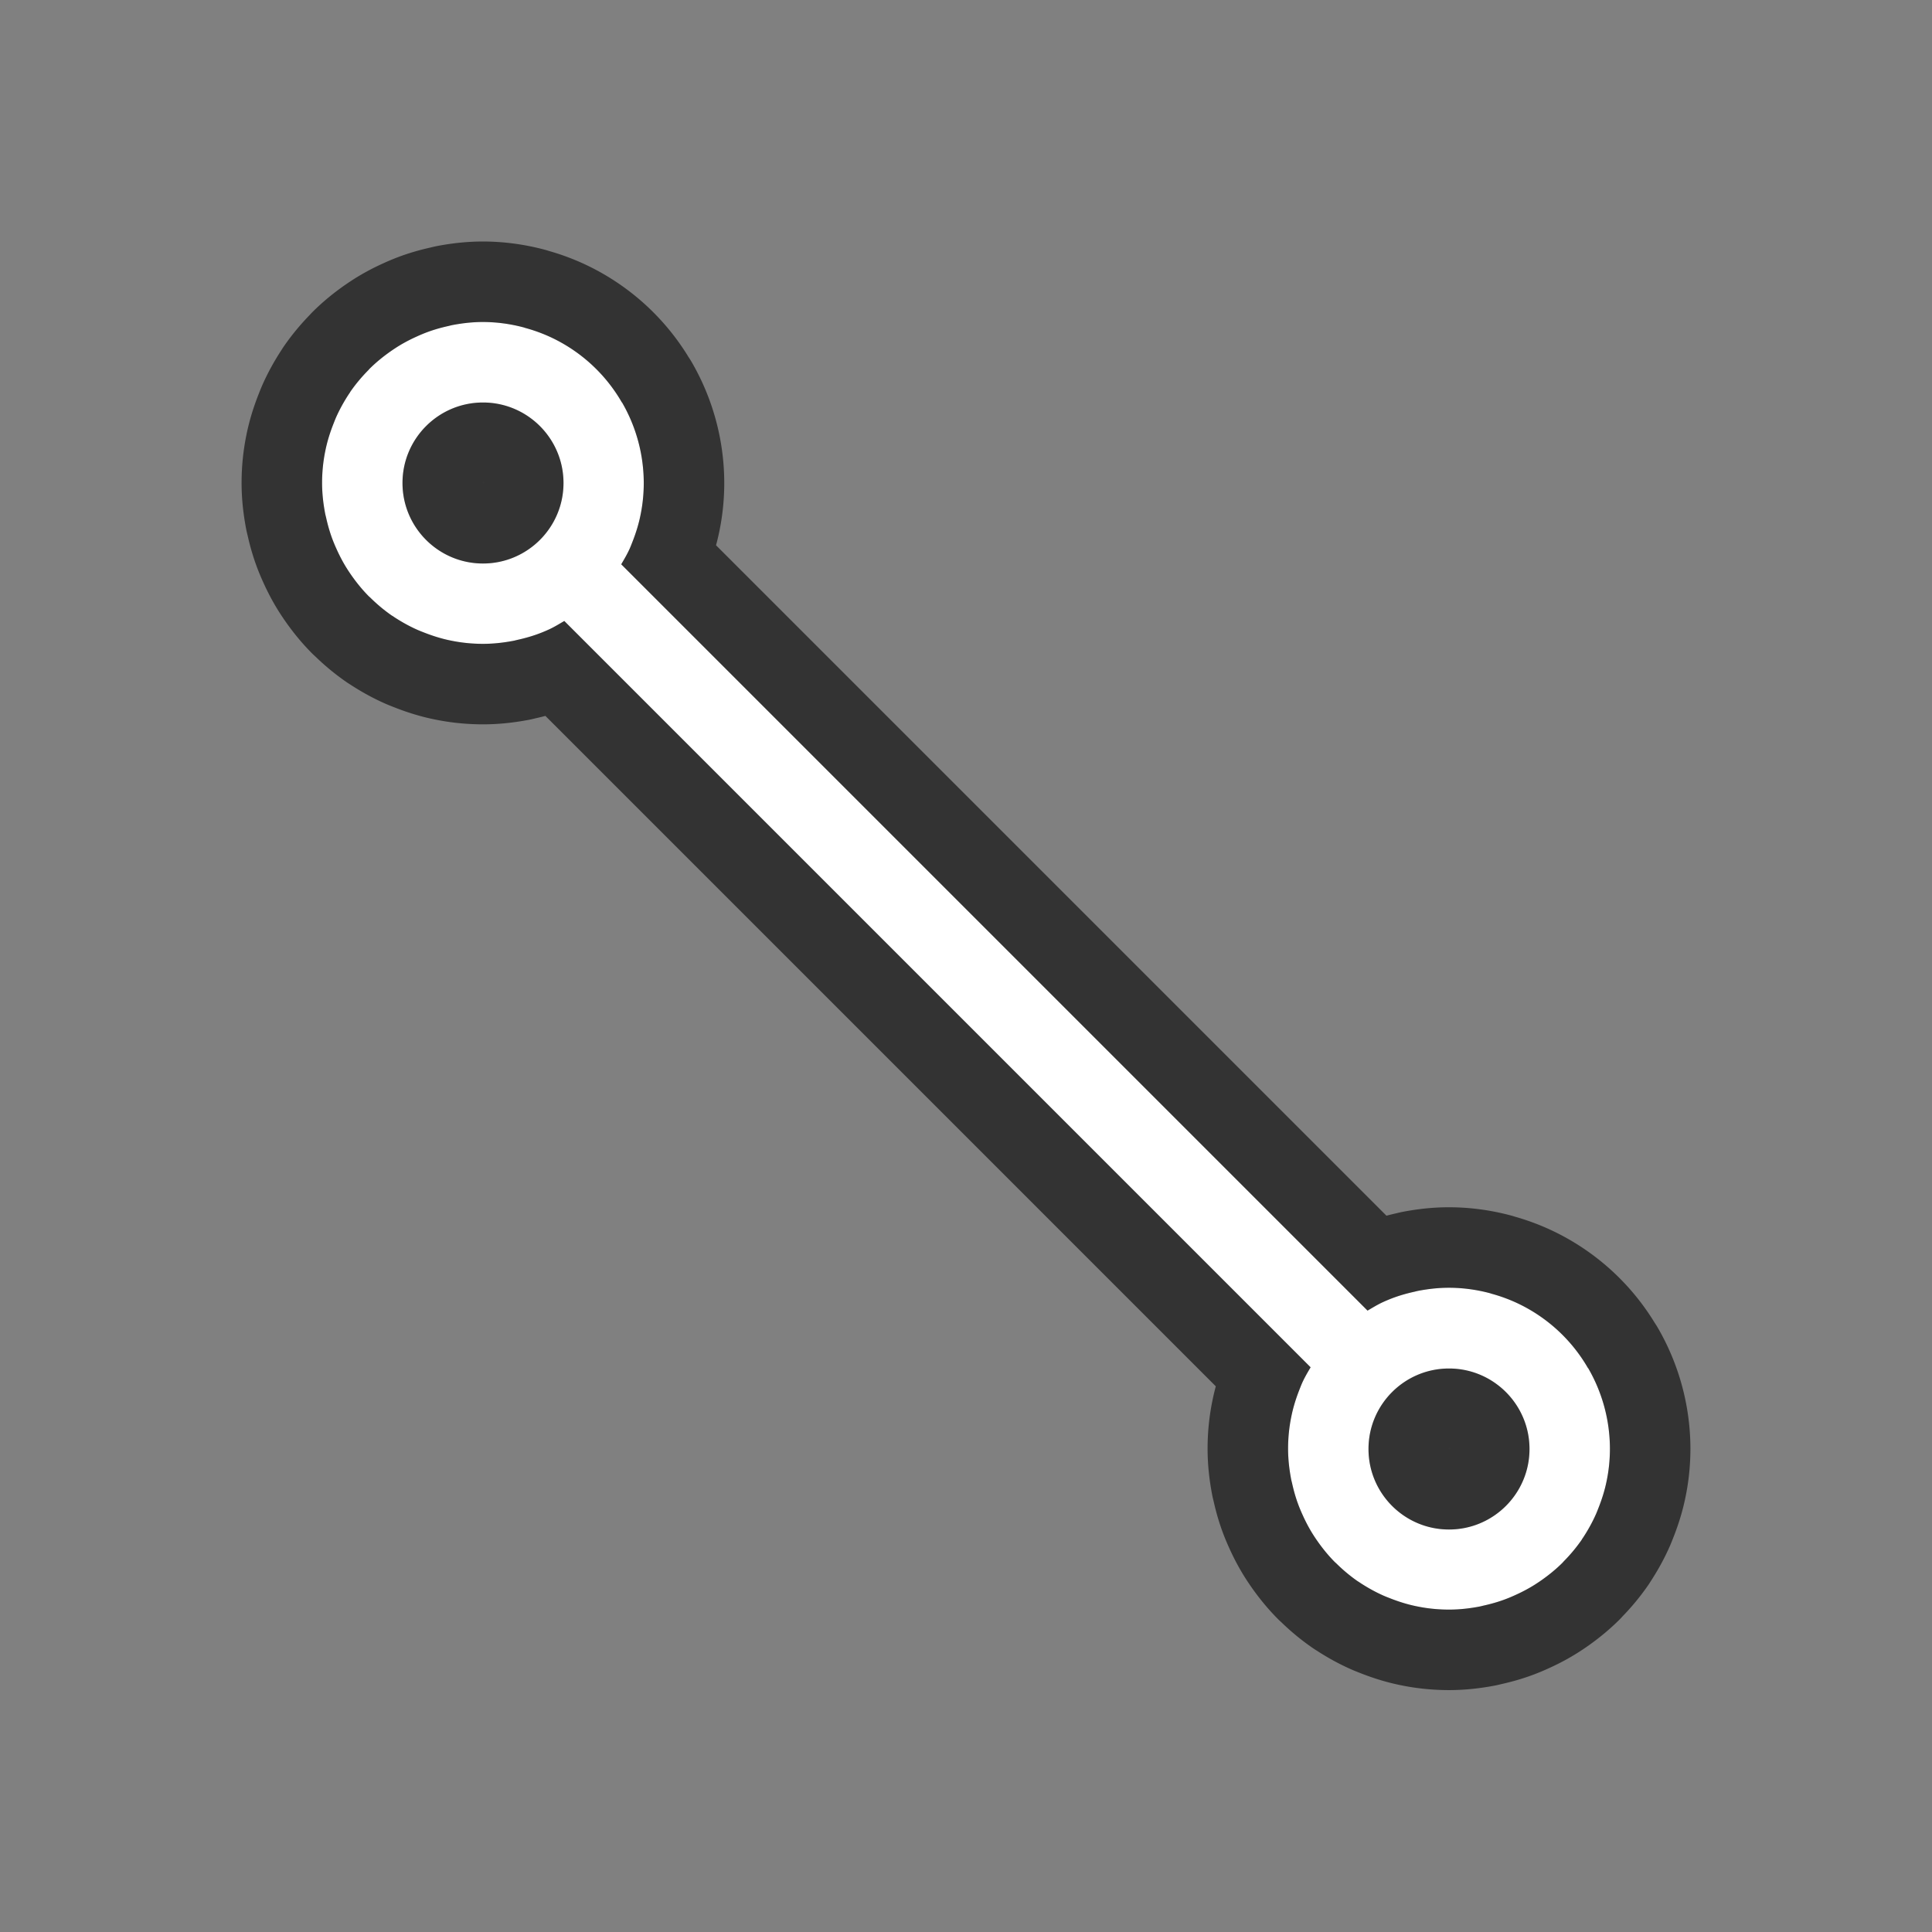 <?xml version="1.0" encoding="UTF-8" standalone="no"?>
<svg
   xmlns:dc="http://purl.org/dc/elements/1.1/"
   xmlns:cc="http://creativecommons.org/ns#"
   xmlns:rdf="http://www.w3.org/1999/02/22-rdf-syntax-ns#"
   xmlns:svg="http://www.w3.org/2000/svg"
   xmlns="http://www.w3.org/2000/svg"
   xmlns:sodipodi="http://sodipodi.sourceforge.net/DTD/sodipodi-0.dtd"
   xmlns:inkscape="http://www.inkscape.org/namespaces/inkscape"
   viewBox="0 0 24 24"
   version="1.1"
   id="svg4"
   sodipodi:docname="lc_connectorline.svg"
   inkscape:export-filename="/home/jupiter007/Libreoffice yaru theme fullcolor/build/cmd/lc_connectorline.png"
   inkscape:export-xdpi="96"
   inkscape:export-ydpi="96"
   inkscape:version="0.92.5 (2060ec1f9f, 2020-04-08)">
  <rect x="0" y="0" width="24" height="24" fill="#808080" stroke="none"/>
  <defs
     id="defs8" />
  <sodipodi:namedview
     pagecolor="#ffffff"
     bordercolor="#666666"
     borderopacity="1"
     objecttolerance="10"
     gridtolerance="10"
     guidetolerance="10"
     inkscape:pageopacity="0"
     inkscape:pageshadow="2"
     inkscape:window-width="1920"
     inkscape:window-height="1011"
     id="namedview6"
     showgrid="false"
     inkscape:zoom="19.666667"
     inkscape:cx="1.6152726"
     inkscape:cy="12.550191"
     inkscape:window-x="0"
     inkscape:window-y="32"
     inkscape:window-maximized="1"
     inkscape:current-layer="svg4" />
  <path
     style="fill:#000000;stroke:#000000;opacity:0.6;stroke-width:2;stroke-miterlimit:4;stroke-dasharray:none;stroke-linejoin:round"
     id="path817"
     fill="#232629"
     d="m6 4c-.132 0-.26.015-.385.039a2 2 0 0 0 -.041.01c-.11.024-.218.056-.32.098a2 2 0 0 0 -.076.033c-.098.044-.193.095-.281.154a2 2 0 0 0 -.037.025c-.095.066-.185.139-.268.221-.006.006-.011.013-.018.02-.083.084-.158.174-.225.271a2 2 0 0 0 0 .002 2 2 0 0 0 -.021.031c-.059.091-.112.187-.156.287a2 2 0 0 0 -.025.062c-.044.11-.081.225-.105.344-.027.13-.041.264-.041.402 0 .132.015.26.039.385a2 2 0 0 0 .01.041c.024.11.056.218.098.32a2 2 0 0 0 .033.076c.044.098.095.193.154.281a2 2 0 0 0 .025.037c.066.095.139.185.221.268.006.006.013.011.02.018.084.083.174.158.271.225h.002a2 2 0 0 0 .031.021c.091.059.187.112.287.156a2 2 0 0 0 .062.025c.11.044.225.081.344.105.13.027.264.041.402.041.132 0 .26-.015.385-.039a2 2 0 0 0 .041-.01c.11-.024.218-.056.32-.098a2 2 0 0 0 .076-.033c.065-.03.126-.068.188-.104l9.271 9.271c-.039.066-.078.132-.109.203a2 2 0 0 0 -.025.062c-.044.11-.081.225-.105.344-.027.13-.041.264-.041.402 0 .132.015.26.039.385a2 2 0 0 0 .01.041c.024.11.056.218.098.32a2 2 0 0 0 .033.076c.044.098.095.193.154.281a2 2 0 0 0 .025.037c.066.095.139.185.221.268.006.006.013.011.02.018.084.083.174.158.271.225h.002a2 2 0 0 0 .031.021c.091.059.187.112.287.156a2 2 0 0 0 .062.025c.11.044.225.081.344.105.13.027.264.041.402.041.132 0 .26-.015.385-.039a2 2 0 0 0 .041-.01c.11-.024.218-.056.32-.098a2 2 0 0 0 .076-.033c.098-.044.193-.095.281-.154a2 2 0 0 0 .037-.025c.095-.066.185-.139.268-.221a2 2 0 0 0 .018-.02c.083-.084.158-.174.225-.271a2 2 0 0 0 0-.002 2 2 0 0 0 .021-.031c.059-.091.112-.187.156-.287a2 2 0 0 0 .025-.062c.044-.11.081-.225.105-.344.027-.13.041-.264.041-.402a2 2 0 0 0 -.27-1 2 2 0 0 0 -.002 0c-.178-.309-.432-.558-.73-.73-.147-.085-.304-.15-.469-.195a2 2 0 0 0 -.018-.006c-.165-.044-.337-.068-.512-.068-.132 0-.26.015-.385.039a2 2 0 0 0 -.041.01c-.11.024-.218.056-.32.098a2 2 0 0 0 -.076.033c-.065.03-.126.068-.188.104l-9.271-9.271c.039-.066.078-.132.109-.203a2 2 0 0 0 .025-.062c.044-.11.081-.225.105-.344.027-.13.041-.264.041-.402a2 2 0 0 0 -.27-1 2 2 0 0 0 -.002 0c-.178-.309-.432-.558-.73-.73-.147-.085-.304-.15-.469-.195a2 2 0 0 0 -.018-.006c-.165-.044-.337-.068-.512-.068zm0 1c.552 0 1 .448 1 1s-.448 1-1 1-1-.448-1-1 .448-1 1-1zm12 12c.552 0 1 .448 1 1s-.448 1-1 1-1-.448-1-1 .448-1 1-1z" />
  <path
     d="m6 4c-.132 0-.26.015-.385.039a2 2 0 0 0 -.041.01c-.11.024-.218.056-.32.098a2 2 0 0 0 -.076.033c-.098.044-.193.095-.281.154a2 2 0 0 0 -.037.025c-.095.066-.185.139-.268.221-.006.006-.011.013-.018.02-.083.084-.158.174-.225.271a2 2 0 0 0 0 .002 2 2 0 0 0 -.021.031c-.059.091-.112.187-.156.287a2 2 0 0 0 -.025.062c-.044.11-.081.225-.105.344-.027.13-.041.264-.041.402 0 .132.015.26.039.385a2 2 0 0 0 .01.041c.024.11.056.218.098.32a2 2 0 0 0 .033.076c.044.098.095.193.154.281a2 2 0 0 0 .025.037c.066.095.139.185.221.268.006.006.013.011.02.018.084.083.174.158.271.225h.002a2 2 0 0 0 .031.021c.091.059.187.112.287.156a2 2 0 0 0 .062.025c.11.044.225.081.344.105.13.027.264.041.402.041.132 0 .26-.015.385-.039a2 2 0 0 0 .041-.01c.11-.024.218-.056.32-.098a2 2 0 0 0 .076-.033c.065-.03.126-.068.188-.104l9.271 9.271c-.039.066-.078.132-.109.203a2 2 0 0 0 -.025.062c-.044.11-.081.225-.105.344-.027.13-.041.264-.041.402 0 .132.015.26.039.385a2 2 0 0 0 .01.041c.024.11.056.218.098.32a2 2 0 0 0 .033.076c.044.098.095.193.154.281a2 2 0 0 0 .025.037c.066.095.139.185.221.268.006.006.013.011.02.018.084.083.174.158.271.225h.002a2 2 0 0 0 .031.021c.091.059.187.112.287.156a2 2 0 0 0 .062.025c.11.044.225.081.344.105.13.027.264.041.402.041.132 0 .26-.015.385-.039a2 2 0 0 0 .041-.01c.11-.024.218-.056.32-.098a2 2 0 0 0 .076-.033c.098-.044.193-.095.281-.154a2 2 0 0 0 .037-.025c.095-.066.185-.139.268-.221a2 2 0 0 0 .018-.02c.083-.084.158-.174.225-.271a2 2 0 0 0 0-.002 2 2 0 0 0 .021-.031c.059-.091.112-.187.156-.287a2 2 0 0 0 .025-.062c.044-.11.081-.225.105-.344.027-.13.041-.264.041-.402a2 2 0 0 0 -.27-1 2 2 0 0 0 -.002 0c-.178-.309-.432-.558-.73-.73-.147-.085-.304-.15-.469-.195a2 2 0 0 0 -.018-.006c-.165-.044-.337-.068-.512-.068-.132 0-.26.015-.385.039a2 2 0 0 0 -.041.01c-.11.024-.218.056-.32.098a2 2 0 0 0 -.076.033c-.065.03-.126.068-.188.104l-9.271-9.271c.039-.066.078-.132.109-.203a2 2 0 0 0 .025-.062c.044-.11.081-.225.105-.344.027-.13.041-.264.041-.402a2 2 0 0 0 -.27-1 2 2 0 0 0 -.002 0c-.178-.309-.432-.558-.73-.73-.147-.085-.304-.15-.469-.195a2 2 0 0 0 -.018-.006c-.165-.044-.337-.068-.512-.068zm0 1c.552 0 1 .448 1 1s-.448 1-1 1-1-.448-1-1 .448-1 1-1zm12 12c.552 0 1 .448 1 1s-.448 1-1 1-1-.448-1-1 .448-1 1-1z"
     fill="#232629"
     id="path2"
     style="fill:#ffffff" />
</svg>
